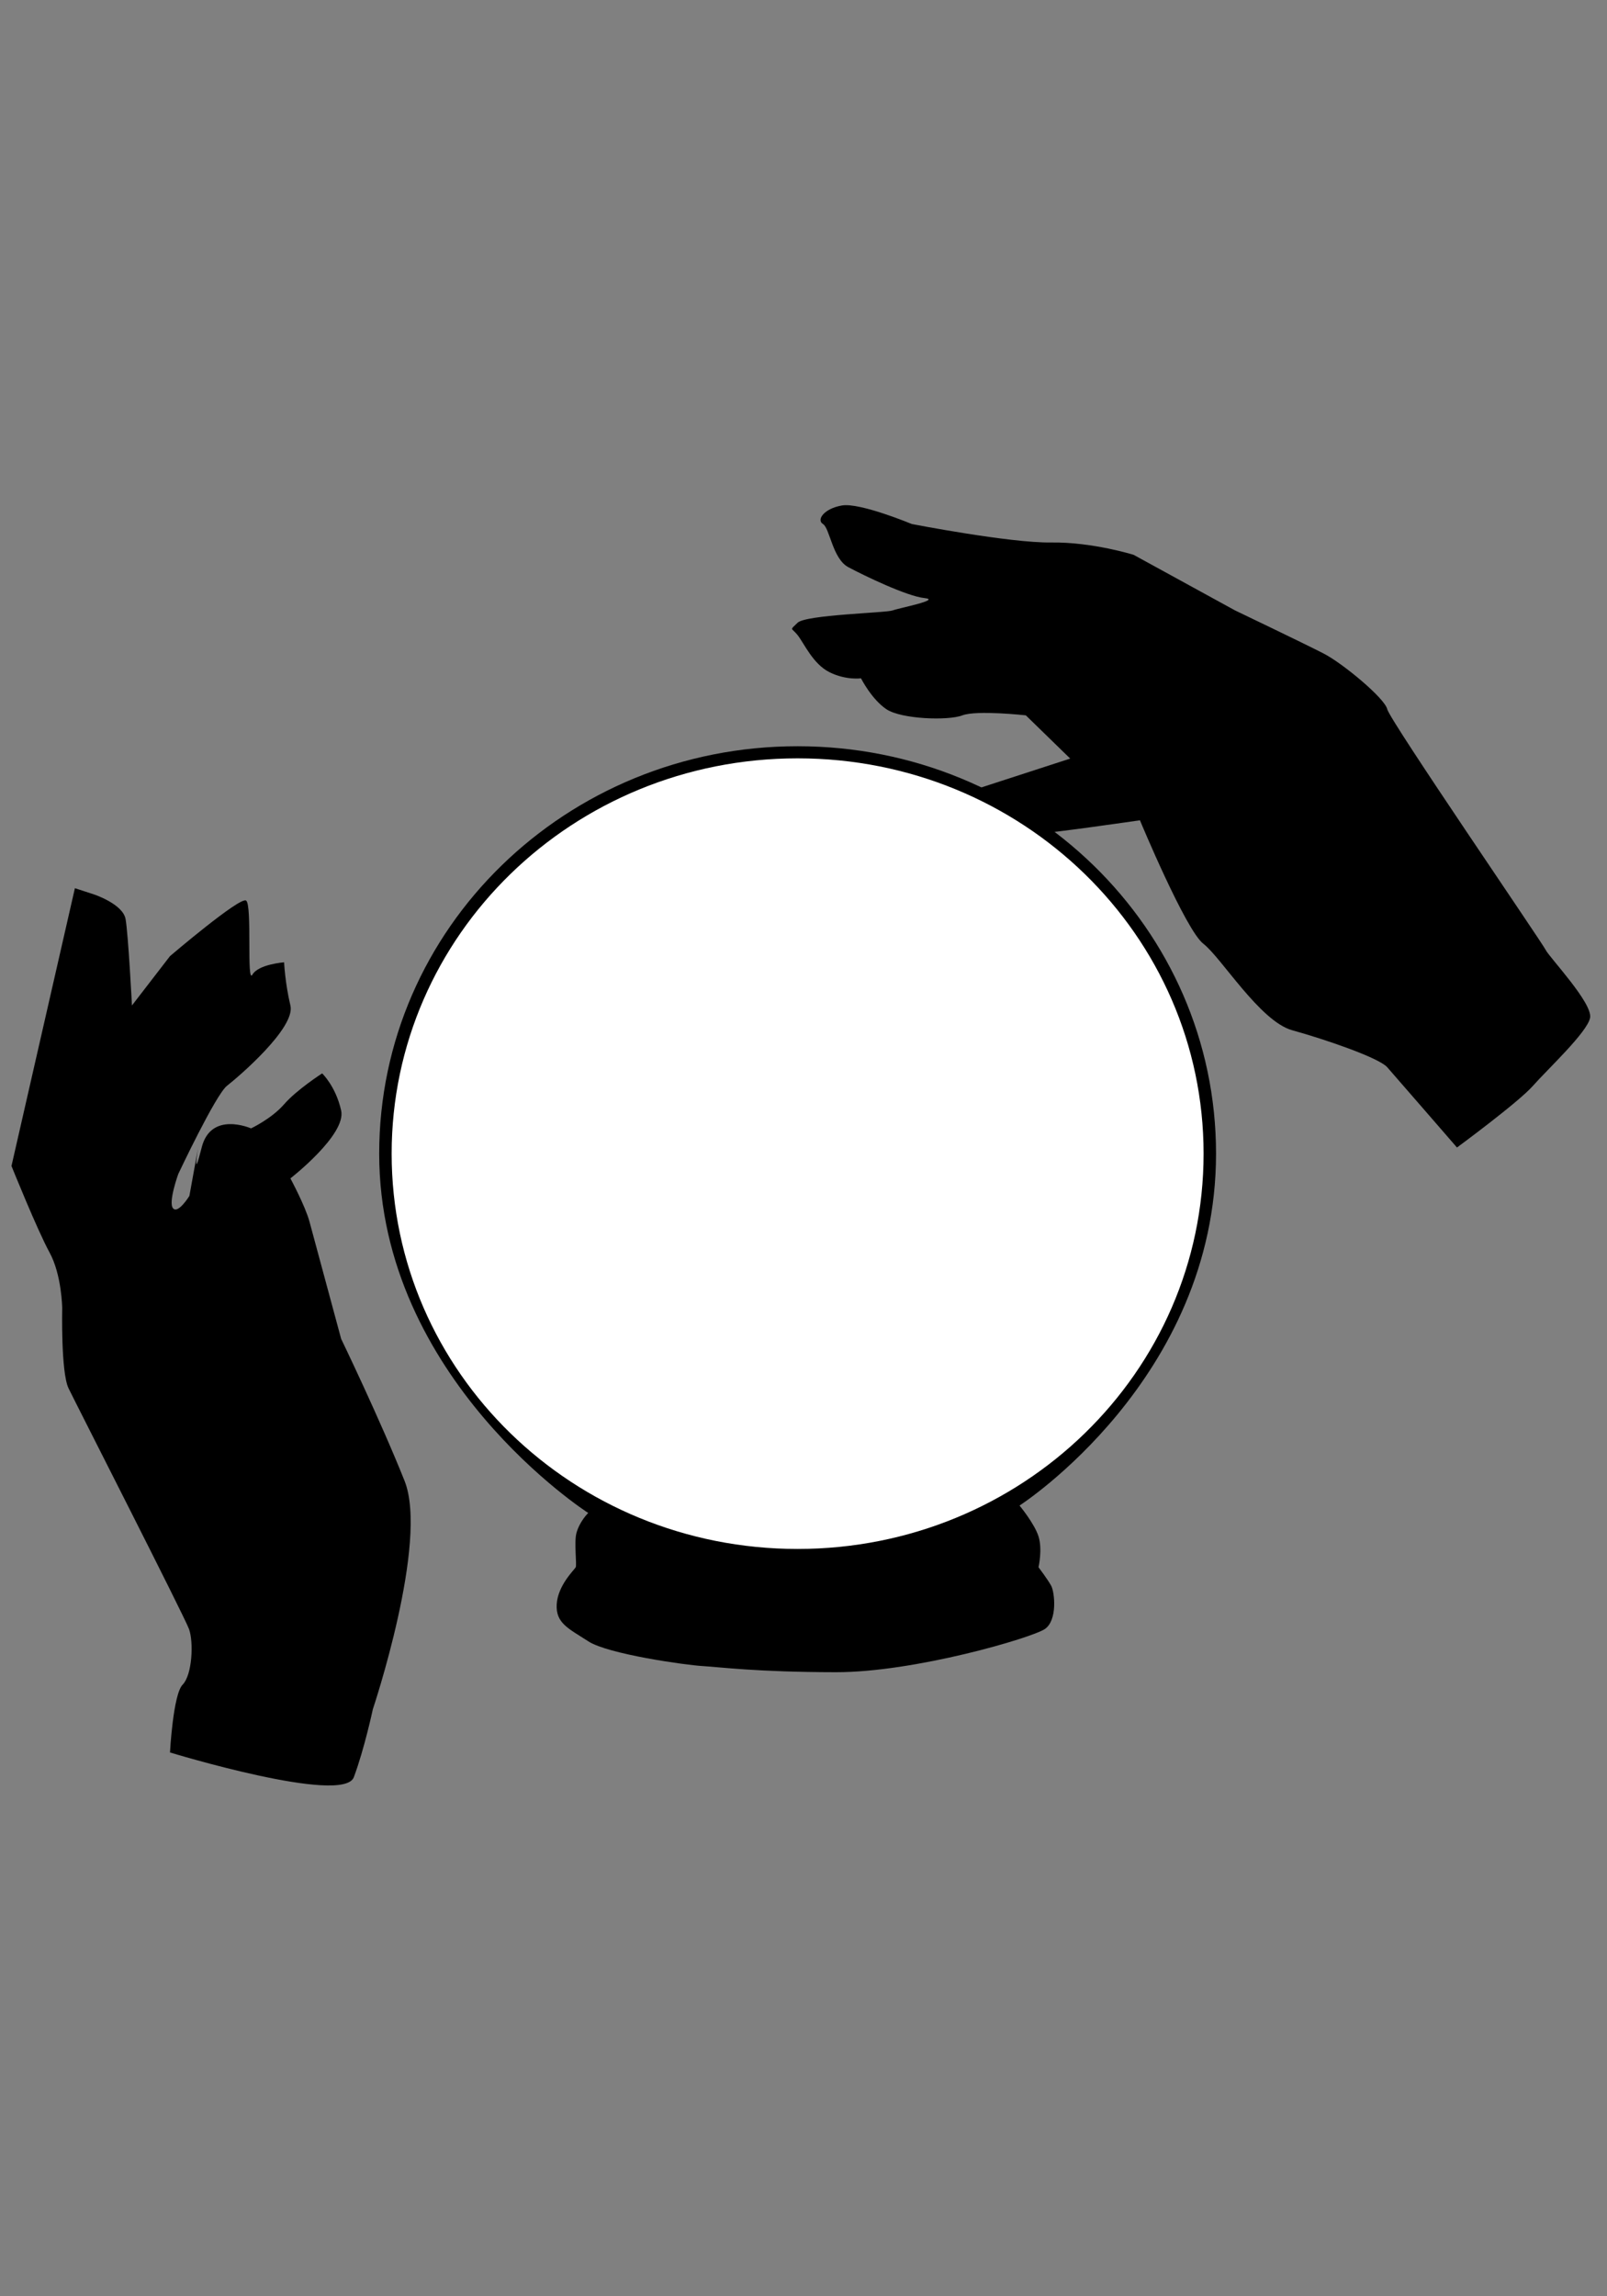<svg version="1.2" baseProfile="tiny-ps" xmlns="http://www.w3.org/2000/svg" viewBox="0 0 280 400" width="280" height="400">
	<rect x="0" y="0" width="280" height="400" fill="#808080" stroke="none"/>
	<title>ea51a89fe74d266577d9b6867e685113</title>
	<style>
		tspan { white-space:pre }
		.shp0 { fill: #000000 } 
		.shp1 { fill: #ffffff } 
	</style>
	<path id="Shape 8" class="shp0" d="M13.05 154.72L2 203.11C2 203.11 6.5 214.28 8.63 218.17C10.76 222.06 10.84 227.85 10.84 227.85C10.84 227.85 10.59 239.02 11.94 241.83C13.3 244.64 32.1 281.49 32.93 283.77C33.76 286.04 33.5 291.75 31.83 293.45C30.15 295.14 29.62 305.27 29.62 305.27C29.62 305.27 59.81 314.49 61.65 309.58C63.49 304.66 64.96 297.75 64.96 297.75C64.96 297.75 74.73 268.61 70.49 257.96C66.24 247.3 59.44 233.22 59.44 233.22C59.44 233.22 54.67 215.55 53.92 212.79C53.17 210.04 50.6 205.27 50.6 205.27C50.6 205.27 60.39 197.66 59.44 193.44C58.49 189.21 56.13 186.98 56.13 186.98C56.13 186.98 51.68 189.84 49.5 192.36C47.32 194.88 43.74 196.56 43.74 196.56C43.74 196.56 36.75 193.47 35.14 199.89C33.53 206.3 34.49 200.09 34.49 200.09L33 208.32C33 208.32 31.04 211.51 30.15 210.48C29.27 209.45 31.06 204.51 31.06 204.51C31.06 204.51 37.58 190.67 39.56 189.13C41.53 187.6 51.54 179.04 50.6 175.15C49.67 171.27 49.5 167.63 49.5 167.63C49.5 167.63 45.03 167.96 43.98 169.78C42.93 171.6 43.98 157.55 42.87 156.87C41.76 156.19 29.62 166.55 29.62 166.55L22.99 175.15C22.99 175.15 22.35 162.74 21.88 160.1C21.41 157.46 16.36 155.8 16.36 155.8L13.05 154.72Z" />
	<path id="Shape 9" class="shp0" d="M178.74 124.61L186.47 132.14L169.9 137.52C169.9 137.52 178.9 142.21 182.05 145.04C182.28 145.25 198.62 142.89 198.62 142.89C198.62 142.89 206.58 162.03 209.67 164.4C212.77 166.77 219.53 177.9 225.14 179.46C230.74 181.01 240.22 184.23 241.71 185.91C243.19 187.59 253.86 199.89 253.86 199.89C253.86 199.89 264.63 191.97 267.11 189.13C269.6 186.3 276.55 179.84 277.05 177.31C277.56 174.77 269.94 166.75 269.32 165.48C268.7 164.2 242.13 125.45 241.71 123.54C241.28 121.63 233.97 115.57 230.66 113.86C227.35 112.15 215.19 106.33 215.19 106.33L197.52 96.65C197.52 96.65 190.32 94.4 183.16 94.5C176 94.61 158.86 91.28 158.86 91.28C158.86 91.28 149.84 87.52 146.71 88.05C143.57 88.58 142.21 90.56 143.39 91.28C144.58 91.99 145.06 97.34 147.81 98.8C150.56 100.27 158.02 103.87 161.07 104.18C164.12 104.49 156.68 105.9 155.54 106.33C154.41 106.77 140.43 107.07 138.97 108.48C137.52 109.89 137.87 109.25 138.97 110.63C140.08 112.02 141.63 115.64 144.5 117.08C147.37 118.53 150.02 118.16 150.02 118.16C150.02 118.16 151.85 121.8 154.44 123.54C157.03 125.28 165.2 125.57 167.69 124.61C170.19 123.66 178.74 124.61 178.74 124.61Z" />
	<path id="Shape 10" class="shp0" d="M100.44 267.04C101 265 102.49 263.55 102.49 263.55C102.49 263.55 66.07 240.21 66.07 200.96C66.07 161.71 98.66 129.99 138.97 129.99C179.29 129.99 211.88 161.71 211.88 200.96C211.88 240.21 177.64 262.26 177.64 262.26C177.64 262.26 180.24 265.39 180.95 267.64C181.66 269.88 180.95 273.01 180.95 273.01C180.95 273.01 182.56 275.13 183.16 276.24C183.76 277.35 184.29 282.24 182.05 283.77C179.82 285.29 159.39 291.32 145.6 291.29C131.81 291.27 125.35 290.39 122.4 290.22C119.46 290.05 105.94 288.14 102.52 285.92C99.11 283.7 96.81 282.79 97 279.47C97.19 276.14 100.09 273.44 100.31 273.01C100.53 272.59 100.01 268.63 100.44 267.04Z" />
	<path id="Shape 10 copy" class="shp1" d="M138.97 269.82C99.86 269.82 68.24 239.04 68.24 200.96C68.24 162.88 99.86 132.1 138.97 132.1C178.09 132.1 209.71 162.88 209.71 200.96C209.71 239.04 178.09 269.82 138.97 269.82Z" />
</svg>